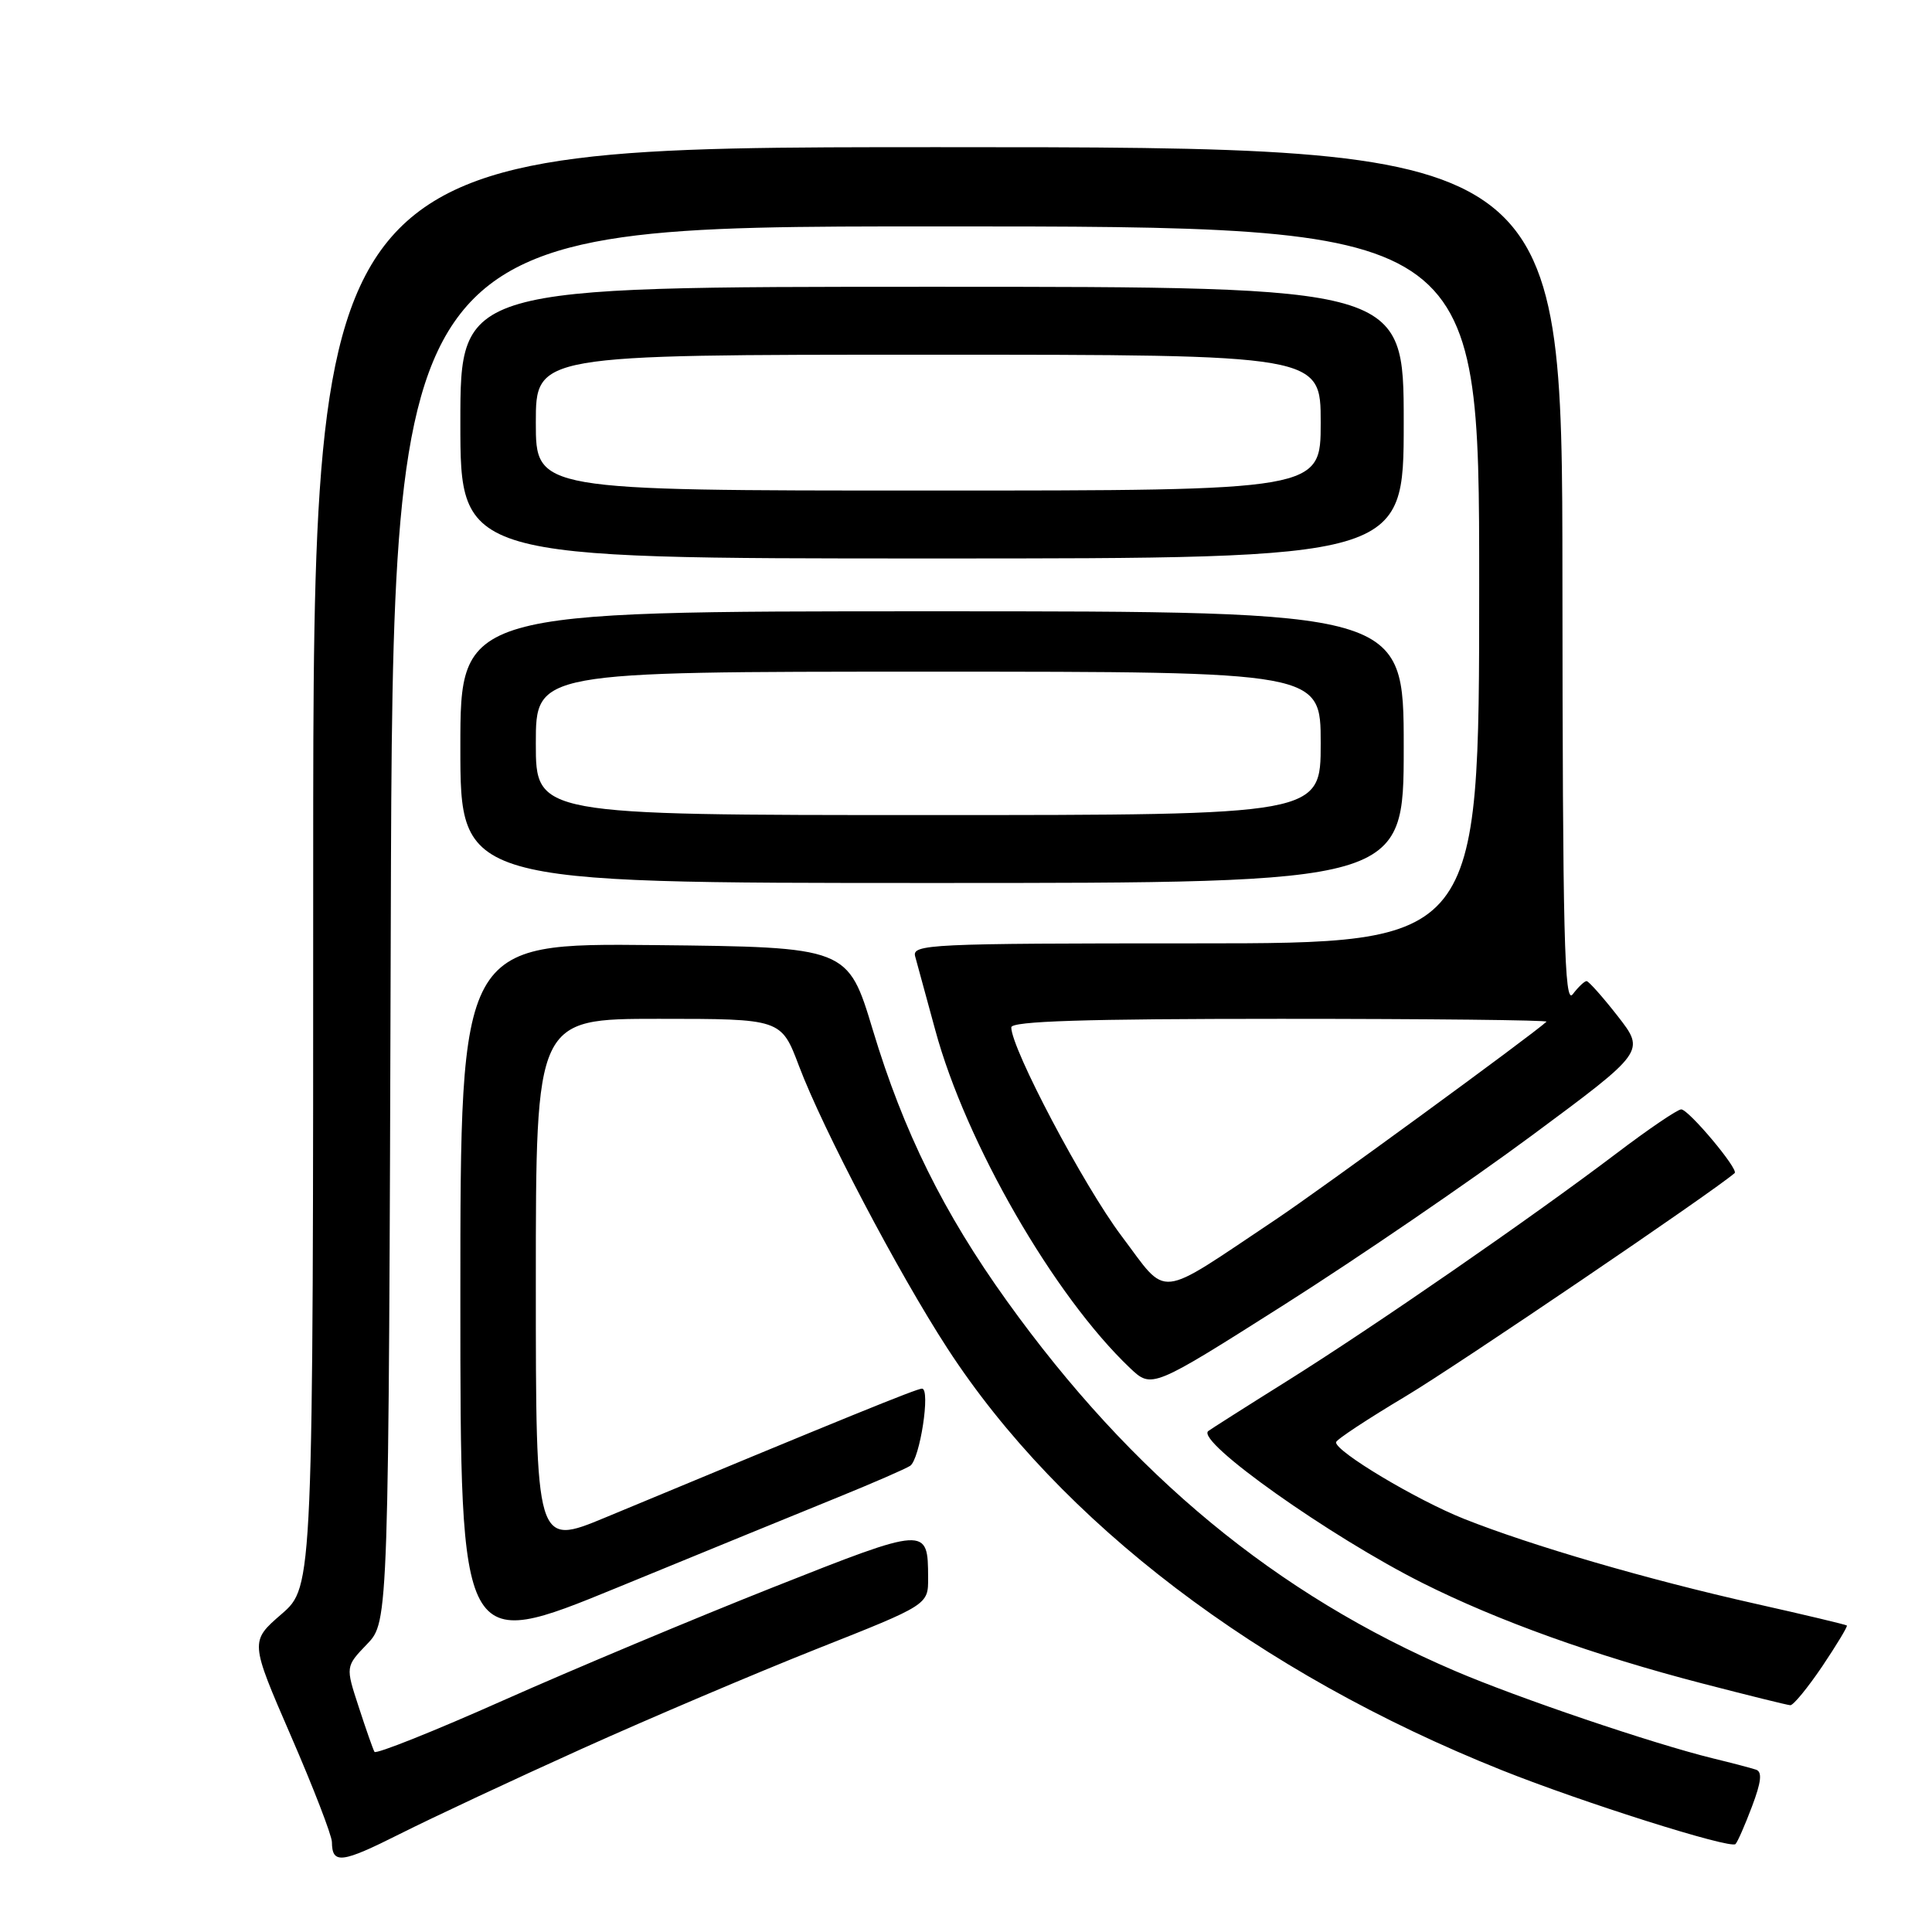 <?xml version="1.0" encoding="UTF-8" standalone="no"?>
<!DOCTYPE svg PUBLIC "-//W3C//DTD SVG 1.1//EN" "http://www.w3.org/Graphics/SVG/1.1/DTD/svg11.dtd" >
<svg xmlns="http://www.w3.org/2000/svg" xmlns:xlink="http://www.w3.org/1999/xlink" version="1.1" viewBox="0 0 256 256">
 <g >
 <path fill="currentColor"
d=" M 77.13 231.71 C 86.13 227.65 100.14 221.70 108.25 218.48 C 123.00 212.64 123.00 212.64 122.98 209.07 C 122.96 202.23 122.88 202.23 102.40 210.34 C 92.00 214.46 75.96 221.19 66.73 225.29 C 57.51 229.40 49.81 232.47 49.62 232.13 C 49.42 231.78 48.48 229.10 47.53 226.17 C 45.78 220.83 45.78 220.83 48.64 217.85 C 51.50 214.87 51.50 214.87 51.78 122.43 C 52.05 30.00 52.05 30.00 124.03 30.00 C 196.00 30.00 196.00 30.00 196.00 77.50 C 196.00 125.00 196.00 125.00 158.38 125.00 C 123.03 125.00 120.80 125.11 121.27 126.75 C 121.54 127.71 122.74 132.10 123.93 136.50 C 127.97 151.42 139.66 171.71 149.72 181.26 C 152.62 184.01 152.62 184.01 170.26 172.82 C 179.96 166.66 194.67 156.61 202.95 150.48 C 218.00 139.33 218.00 139.33 214.37 134.66 C 212.37 132.10 210.50 130.00 210.23 130.00 C 209.95 130.00 209.12 130.79 208.39 131.75 C 207.28 133.21 207.06 124.11 207.03 76.50 C 207.00 19.50 207.00 19.50 124.25 19.50 C 41.50 19.50 41.50 19.50 41.50 114.87 C 41.50 210.23 41.50 210.23 37.31 213.87 C 33.12 217.50 33.12 217.50 38.54 230.00 C 41.53 236.88 43.97 243.21 43.98 244.08 C 44.01 247.05 45.24 246.90 53.00 243.00 C 57.27 240.85 68.13 235.77 77.13 231.71 Z  M 232.14 239.39 C 233.38 236.12 233.53 234.77 232.68 234.49 C 232.03 234.27 229.47 233.60 227.00 233.00 C 219.01 231.04 201.18 225.00 192.80 221.41 C 169.14 211.29 149.96 195.45 133.42 172.39 C 125.03 160.70 119.72 149.96 115.66 136.50 C 112.34 125.50 112.34 125.50 86.67 125.23 C 61.00 124.97 61.00 124.97 61.00 171.93 C 61.00 218.89 61.00 218.89 81.75 210.38 C 93.16 205.69 106.33 200.31 111.00 198.41 C 115.67 196.51 119.99 194.63 120.60 194.23 C 121.89 193.37 123.33 184.00 122.17 184.00 C 121.46 184.00 111.98 187.86 80.25 201.06 C 71.00 204.90 71.00 204.90 71.00 169.95 C 71.00 135.00 71.00 135.00 87.26 135.00 C 103.51 135.00 103.51 135.00 105.87 141.25 C 109.04 149.64 119.01 168.62 125.54 178.67 C 140.51 201.71 166.76 221.68 199.00 234.56 C 209.71 238.84 229.26 245.02 229.96 244.35 C 230.22 244.11 231.20 241.88 232.14 239.39 Z  M 241.45 220.81 C 243.37 217.95 244.84 215.51 244.72 215.39 C 244.60 215.27 239.14 213.97 232.59 212.50 C 218.36 209.31 202.93 204.81 194.00 201.26 C 187.69 198.75 176.97 192.34 177.03 191.11 C 177.04 190.77 181.21 188.03 186.28 185.00 C 193.09 180.93 226.86 158.02 229.85 155.44 C 230.42 154.95 223.75 147.00 222.77 147.00 C 222.28 147.00 218.42 149.62 214.19 152.83 C 203.04 161.28 182.05 175.79 170.50 183.02 C 165.00 186.46 160.32 189.44 160.09 189.63 C 158.48 191.03 176.26 203.62 188.50 209.76 C 198.49 214.77 211.25 219.35 225.50 223.05 C 231.55 224.62 236.83 225.93 237.22 225.95 C 237.62 225.98 239.52 223.66 241.45 220.81 Z  M 186.00 99.00 C 186.00 81.00 186.00 81.00 123.50 81.00 C 61.00 81.00 61.00 81.00 61.00 99.00 C 61.00 117.00 61.00 117.00 123.50 117.00 C 186.00 117.00 186.00 117.00 186.00 99.00 Z  M 186.00 56.00 C 186.00 38.00 186.00 38.00 123.50 38.00 C 61.00 38.00 61.00 38.00 61.00 56.00 C 61.00 74.00 61.00 74.00 123.50 74.00 C 186.00 74.00 186.00 74.00 186.00 56.00 Z  M 148.59 163.75 C 143.60 157.12 134.00 138.95 134.00 136.13 C 134.00 135.31 143.74 135.00 169.67 135.00 C 189.28 135.00 205.15 135.17 204.92 135.38 C 202.91 137.22 174.86 157.71 169.00 161.62 C 153.00 172.30 154.88 172.10 148.59 163.75 Z  M 71.00 98.50 C 71.00 89.00 71.00 89.00 123.00 89.00 C 175.00 89.00 175.00 89.00 175.00 98.50 C 175.00 108.00 175.00 108.00 123.00 108.00 C 71.00 108.00 71.00 108.00 71.00 98.50 Z  M 71.00 56.00 C 71.00 47.00 71.00 47.00 123.00 47.00 C 175.00 47.00 175.00 47.00 175.00 56.00 C 175.00 65.00 175.00 65.00 123.00 65.00 C 71.00 65.00 71.00 65.00 71.00 56.00 Z "/>
</g>
</svg>